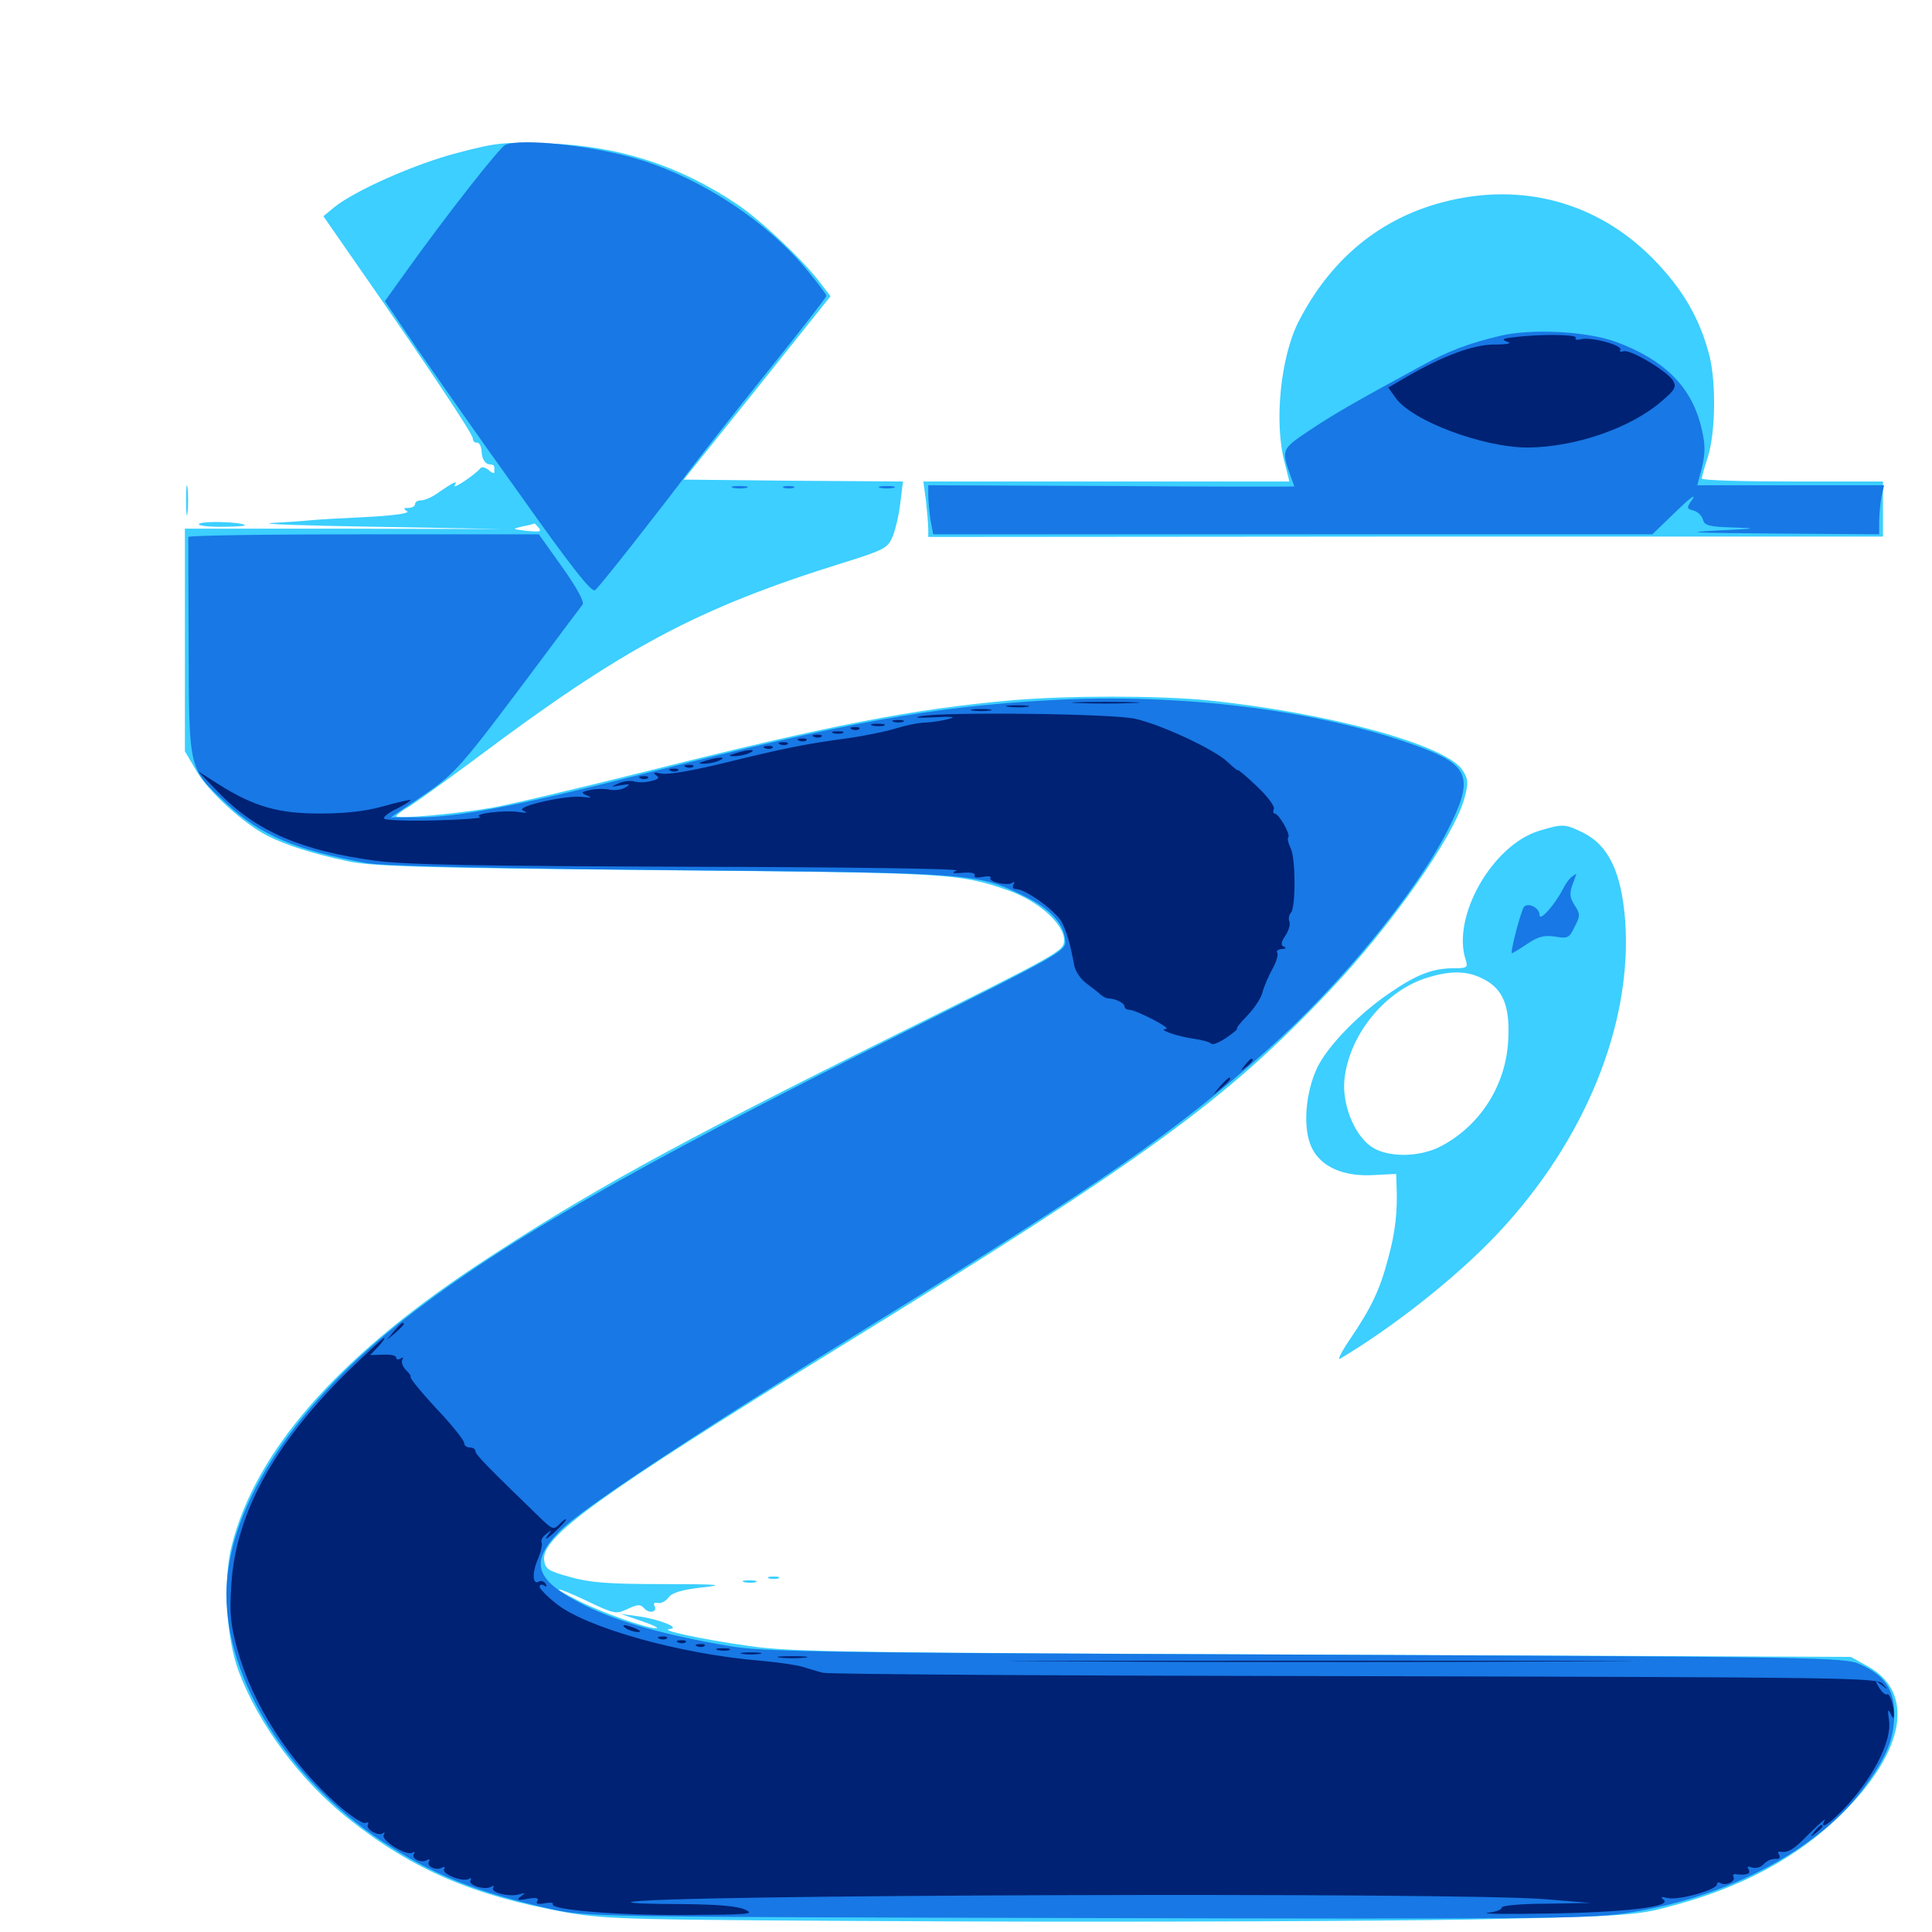 <svg xmlns="http://www.w3.org/2000/svg" viewBox="0 -1000 1000 1000">
	<path fill="#3ccfff" d="M236.914 -920.898C214.844 -915.234 183.789 -901.367 173.047 -892.773L167.383 -888.086L183.789 -864.453C221.094 -810.938 244.727 -775.391 244.727 -773.047C244.727 -771.68 245.703 -770.703 246.875 -770.898C247.852 -771.094 249.023 -769.336 249.219 -766.797C249.414 -762.109 251.172 -759.57 254.102 -759.57C255.078 -759.57 255.859 -758.984 255.859 -758.203V-755.469C255.859 -754.688 254.492 -755.273 252.734 -756.836C250.977 -758.203 249.219 -758.594 248.438 -757.422C246.094 -754.492 233.789 -746.094 235.352 -748.828C237.109 -751.562 235.156 -750.781 226.172 -744.531C223.438 -742.578 219.727 -741.016 217.969 -741.016C216.211 -741.016 214.844 -740.234 214.844 -739.062C214.844 -738.086 213.281 -737.109 211.523 -737.109C208.789 -737.109 208.594 -736.719 210.742 -735.352C212.305 -734.375 204.492 -733.203 190.234 -732.422C177.344 -731.836 163.867 -731.055 160.156 -730.664C156.445 -730.273 147.656 -729.688 140.625 -729.297C133.594 -728.711 157.812 -727.93 194.336 -727.344L260.742 -726.172L178.125 -726.367H95.703V-668.75V-611.133L101.562 -601.172C107.422 -590.625 126.367 -573.438 138.477 -567.383C148.047 -562.5 162.305 -558.008 179.688 -554.297C192.188 -551.562 216.602 -550.781 339.844 -549.609C491.211 -548.242 495.898 -548.047 521.484 -539.258C537.305 -533.789 550.781 -521.875 550.781 -513.281C550.781 -507.812 548.828 -506.641 463.281 -464.258C348.242 -407.227 301.953 -381.641 245.117 -343.945C173.828 -296.289 132.227 -248.633 119.922 -200C115.43 -182.031 116.992 -152.734 123.438 -135.156C133.789 -107.422 155.469 -78.32 180.664 -58.398C213.672 -32.227 245.117 -18.75 292.969 -10.156C314.453 -6.445 324.023 -6.25 496.094 -5.469C595.508 -5.078 714.648 -5.664 760.742 -6.445C835.938 -8.008 846.484 -8.594 860.742 -12.305C900.586 -22.266 930.469 -38.281 954.297 -62.109C986.133 -94.141 991.211 -124.023 966.797 -137.5L958.008 -142.383L684.57 -143.555C439.062 -144.531 408.789 -144.922 387.695 -148.047C362.5 -151.562 340.43 -156.445 346.68 -156.836C352.734 -157.422 340.43 -162.109 329.883 -163.477L321.289 -164.648L332.031 -160.938C337.891 -158.984 341.406 -157.227 339.648 -157.227C335.156 -157.031 311.133 -165.43 299.414 -171.484C283.594 -179.297 287.109 -179.297 303.906 -171.289C318.164 -164.453 318.945 -164.453 324.805 -167.188C330.273 -169.727 331.445 -169.727 333.594 -167.383C336.328 -164.453 340.625 -165.82 338.672 -168.945C338.086 -170.117 338.867 -170.703 340.43 -170.312C342.188 -169.922 344.727 -171.289 346.094 -173.242C347.852 -175.586 352.93 -177.148 363.281 -178.32C375.781 -179.688 372.852 -180.078 342.773 -180.078C314.648 -180.078 305.078 -180.859 294.922 -183.789C283.594 -186.914 282.227 -187.891 281.641 -192.578C280.273 -204.492 309.18 -225.586 432.617 -301.562C593.75 -400.781 633.984 -430.078 688.086 -487.109C720.508 -521.289 752.93 -567.578 758.008 -586.914C760.156 -594.922 759.961 -596.68 757.031 -601.367C748.438 -614.453 687.891 -631.055 625.195 -637.5C599.609 -640.039 552.539 -640.039 523.438 -637.5C472.266 -633.008 429.492 -624.609 336.133 -601.172C300.195 -592.188 263.281 -583.398 254.102 -581.836C234.57 -578.516 205.078 -575.977 205.078 -577.539C205.078 -578.125 208.398 -580.664 212.5 -583.008C216.406 -585.547 231.641 -596.484 246.094 -607.227C322.852 -664.844 361.328 -685.352 436.719 -708.789C458.008 -715.43 459.57 -716.406 462.109 -722.461C463.477 -725.977 465.43 -733.984 466.016 -739.844L467.383 -750.781L410.547 -751.172L353.906 -751.758L391.992 -799.219L429.883 -846.68L424.805 -853.32C416.211 -864.844 394.141 -885.742 382.031 -893.945C351.953 -914.258 320.117 -924.609 283.203 -925.781C260.938 -926.562 256.836 -926.172 236.914 -920.898ZM278.906 -726.758C280.469 -724.805 279.297 -724.609 272.852 -725.195C264.844 -726.172 264.844 -726.172 270.508 -727.539C273.828 -728.125 276.562 -728.906 276.562 -729.102C276.758 -729.102 277.734 -728.125 278.906 -726.758ZM746.68 -895.312C713.867 -886.719 688.281 -865.43 671.875 -833.008C662.891 -815.039 659.375 -781.445 664.844 -760.938L667.383 -750.781H572.656H477.93L479.297 -740.625C479.883 -734.961 480.469 -728.516 480.469 -726.172V-722.07L727.539 -722.266H974.609V-736.523V-750.781H927.734C901.953 -750.781 880.859 -751.367 880.859 -752.344C880.859 -753.125 882.227 -758.203 883.984 -763.477C887.891 -775.781 888.281 -801.172 884.961 -815.234C880.078 -834.766 871.094 -850.391 855.469 -866.211C826.562 -895.508 787.305 -906.055 746.68 -895.312ZM96.289 -741.016C96.289 -733.984 96.68 -731.25 97.07 -734.766C97.461 -738.086 97.461 -743.945 97.07 -747.461C96.68 -750.781 96.289 -748.047 96.289 -741.016ZM103.125 -728.906C105.469 -730.469 125.195 -729.883 126.758 -728.125C127.148 -727.734 121.484 -727.344 114.062 -727.344C106.445 -727.344 101.758 -728.125 103.125 -728.906ZM796.484 -569.922C772.461 -562.5 751.367 -525.586 758.594 -503.32C759.961 -499.219 759.375 -498.828 752.344 -498.828C741.797 -498.828 733.398 -495.703 719.727 -486.328C703.711 -475.586 687.305 -458.789 681.836 -447.461C675.586 -434.375 674.219 -415.82 678.906 -406.055C683.594 -396.094 695.312 -390.82 711.133 -391.797L722.656 -392.383L722.852 -386.523C723.438 -373.242 722.266 -362.305 718.555 -348.828C714.258 -332.422 709.766 -323.047 698.633 -306.641C694.336 -300.391 692.188 -295.898 693.555 -296.68C722.07 -313.672 754.688 -339.648 775.391 -361.719C820.508 -409.766 844.922 -469.922 841.211 -523.242C839.258 -548.633 832.617 -562.5 819.141 -569.141C809.961 -573.633 808.789 -573.633 796.484 -569.922ZM767.578 -493.359C777.93 -488.281 781.641 -479.297 780.664 -461.719C779.492 -438.281 766.211 -417.383 745.703 -406.641C734.375 -400.781 717.773 -400.781 709.57 -406.641C700.781 -412.891 694.531 -428.711 695.898 -441.406C698.242 -463.672 715.82 -485.938 736.914 -493.359C749.805 -497.656 758.984 -497.852 767.578 -493.359ZM398.047 -183.008C396.68 -183.594 397.656 -183.984 400.391 -183.984C403.125 -183.984 404.102 -183.594 402.93 -183.008C401.562 -182.617 399.219 -182.617 398.047 -183.008ZM385.352 -181.055C383.398 -181.641 384.57 -182.031 387.695 -182.031C391.016 -182.031 392.383 -181.641 391.211 -181.055C389.844 -180.664 387.109 -180.664 385.352 -181.055Z"/>
	<path fill="#1878e5" d="M261.523 -925C258.594 -923.633 231.641 -889.453 209.57 -858.594L199.219 -844.141L216.016 -819.336C225.391 -805.859 249.219 -771.68 269.336 -743.75C295.898 -706.25 306.25 -693.164 308.008 -694.531C310.547 -696.484 341.602 -736.133 357.617 -757.422C362.5 -763.867 380.273 -786.523 397.07 -807.422C413.867 -828.32 427.734 -846.094 427.734 -846.875C427.734 -847.656 423.242 -853.516 417.773 -860.156C396.875 -885.352 363.867 -907.227 331.055 -917.383C308.203 -924.414 270.117 -928.711 261.523 -925ZM776.367 -826.172C760.156 -822.266 749.609 -818.359 735.547 -810.547C699.609 -791.016 690.625 -785.742 677.93 -777.344C663.086 -767.383 663.086 -767.383 668.164 -753.125C669.141 -750.586 669.922 -748.438 669.922 -748.242C669.922 -748.047 627.344 -748.047 575.195 -748.438L480.469 -748.828V-743.555C480.469 -740.43 481.055 -734.766 481.641 -730.859L483.008 -723.438H669.141H855.273L867.383 -735.156C874.023 -741.602 877.93 -744.727 876.172 -741.797C872.852 -737.109 872.852 -736.719 876.562 -735.742C878.711 -735.156 880.859 -733.203 881.445 -731.055C882.227 -727.93 884.57 -727.344 897.852 -726.953C910.547 -726.562 908.984 -726.367 888.672 -725.391C869.922 -724.414 876.562 -724.219 918.555 -723.828L972.656 -723.438V-730.078C972.656 -733.594 973.242 -739.453 973.828 -742.773L975.195 -748.828H926.758H878.516L879.688 -753.32C883.008 -765.039 883.008 -769.531 880.078 -780.859C874.609 -800.586 860.938 -813.867 836.914 -822.852C821.875 -828.516 793.164 -830.078 776.367 -826.172ZM682.617 -731.25C676.172 -737.891 675.391 -738.281 677.148 -734.18C677.734 -732.422 677.539 -731.25 676.562 -731.445C675.586 -731.836 671.68 -730.469 667.969 -728.906L661.133 -725.781L674.609 -725.586L688.281 -725.391ZM582.031 -733.203C579.297 -733.984 567.578 -734.766 555.859 -734.961C537.5 -735.352 534.766 -734.961 535.742 -732.227C536.523 -730.664 536.719 -729.102 536.523 -729.102C536.328 -728.906 524.219 -728.125 509.766 -727.539C488.281 -726.367 493.75 -725.977 539.062 -726.172C569.727 -726.172 588.086 -726.562 580.078 -727.344L565.43 -728.516L576.172 -730.273C584.961 -731.641 585.938 -732.227 582.031 -733.203ZM490.234 -731.25C490.234 -732.422 488.867 -733.203 487.305 -733.203C485.742 -733.203 484.375 -732.422 484.375 -731.25C484.375 -730.273 485.742 -729.297 487.305 -729.297C488.867 -729.297 490.234 -730.273 490.234 -731.25ZM970.312 -726.367C968.555 -728.125 948.828 -728.711 930.664 -727.344C914.258 -726.172 915.234 -726.172 942.188 -725.781C958.203 -725.586 970.898 -725.781 970.312 -726.367ZM636.133 -726.172C636.914 -726.758 635.742 -727.344 633.594 -727.148C631.445 -727.148 630.859 -726.562 632.422 -725.977C633.789 -725.391 635.547 -725.586 636.133 -726.172ZM643.945 -726.172C644.727 -726.758 643.555 -727.344 641.406 -727.148C639.258 -727.148 638.672 -726.562 640.234 -725.977C641.602 -725.391 643.359 -725.586 643.945 -726.172ZM379.492 -747.461C377.539 -748.047 379.102 -748.438 382.812 -748.438C386.523 -748.438 388.086 -748.047 386.328 -747.461C384.375 -747.07 381.25 -747.07 379.492 -747.461ZM405.859 -747.461C404.492 -748.047 405.469 -748.438 408.203 -748.438C410.938 -748.438 411.914 -748.047 410.742 -747.461C409.375 -747.07 407.031 -747.07 405.859 -747.461ZM455.664 -747.461C453.711 -748.047 455.273 -748.438 458.984 -748.438C462.695 -748.438 464.258 -748.047 462.5 -747.461C460.547 -747.07 457.422 -747.07 455.664 -747.461ZM97.461 -722.07C97.461 -721.094 97.461 -695.508 97.656 -665.039C97.852 -600.586 97.461 -602.344 117.578 -583.789C134.766 -567.773 153.125 -559.961 189.453 -553.32C198.047 -551.758 248.047 -550.586 346.68 -549.609C505.469 -548.242 505.664 -548.047 530.664 -535.938C543.75 -529.492 550.781 -521.68 551.367 -513.086C551.758 -507.812 549.219 -506.25 467.773 -465.625C323.438 -393.555 255.859 -354.492 205.078 -313.867C149.805 -269.531 117.188 -217.969 117.188 -174.609C117.188 -130.078 149.219 -79.102 197.266 -47.266C223.438 -29.883 246.484 -20.508 285.156 -11.914C303.516 -7.812 307.227 -7.812 561.523 -7.227C788.281 -6.641 821.875 -6.836 840.43 -9.57C893.945 -17.383 942.383 -42.969 965.82 -75.977C976.953 -91.406 980.469 -100.586 980.469 -113.086C980.469 -125.586 975.195 -133.203 962.5 -138.672C954.492 -142.188 941.602 -142.383 675.781 -143.555C422.852 -144.531 395.703 -144.922 377.344 -148.047C344.922 -153.516 320.508 -160.352 303.32 -168.75C276.758 -181.836 273.633 -191.016 289.648 -207.422C300.391 -218.555 357.617 -256.445 451.172 -314.258C570.898 -388.086 608.008 -413.867 656.055 -456.641C693.164 -489.648 732.422 -537.305 749.023 -569.727C762.891 -596.68 760.938 -603.516 736.133 -612.891C684.766 -632.227 611.523 -641.602 541.992 -637.5C482.227 -634.18 437.5 -625.977 335.938 -600.195C268.555 -583.008 237.305 -576.953 216.211 -576.953H202.344L218.75 -588.086C236.133 -600 238.281 -602.539 278.906 -656.836C290.43 -672.266 300.586 -685.938 301.562 -687.109C302.539 -688.477 298.633 -695.703 291.016 -706.445L278.906 -723.438H188.281C138.477 -723.438 97.656 -722.852 97.461 -722.07ZM813.477 -546.094C812.305 -545.312 810.352 -542.578 808.984 -539.844C804.492 -531.25 796.875 -522.852 796.875 -526.367C796.875 -530.078 791.211 -533.008 788.867 -530.664C787.305 -528.906 781.445 -506.641 782.617 -506.641C783.008 -506.641 786.523 -508.789 790.625 -511.523C796.094 -515.234 799.219 -516.016 804.883 -515.234C811.328 -514.062 812.305 -514.453 815.039 -520.312C817.969 -525.977 817.969 -526.953 815.039 -531.445C812.5 -535.352 812.305 -537.5 813.867 -541.992C815.039 -545.117 816.016 -547.656 815.82 -547.656C815.625 -547.656 814.453 -546.875 813.477 -546.094Z"/>
	<path fill="#002274" d="M783.203 -825.391C777.539 -824.805 777.148 -824.219 780.273 -823.047C782.812 -822.266 780.273 -821.68 773.438 -821.68C762.5 -821.68 746.289 -815.625 726.953 -804.297L718.555 -799.414L722.461 -793.945C731.055 -782.031 767.773 -768.359 790.82 -768.359C815.43 -768.555 844.336 -778.516 860.352 -792.578C866.992 -798.242 867.773 -799.805 866.016 -802.93C863.086 -807.812 843.555 -819.531 840.234 -818.164C838.867 -817.773 838.086 -817.969 838.672 -818.945C840.039 -821.289 823.438 -825.781 818.359 -824.414C816.211 -823.828 814.844 -824.219 815.625 -825.195C816.602 -826.953 796.289 -827.148 783.203 -825.391ZM799.414 -823.633C800.586 -824.219 799.219 -824.609 795.898 -824.609C792.773 -824.609 791.602 -824.219 793.555 -823.633C795.312 -823.242 798.047 -823.242 799.414 -823.633ZM558.203 -636.133C550.391 -636.328 556.641 -636.719 572.266 -636.719C587.891 -636.719 594.141 -636.328 586.523 -636.133C578.711 -635.742 565.82 -635.742 558.203 -636.133ZM522.07 -634.18C518.945 -634.57 521.094 -634.961 526.367 -634.961C531.836 -634.961 534.18 -634.57 531.836 -634.18C529.297 -633.789 525 -633.789 522.07 -634.18ZM503.516 -632.227C500.977 -632.617 502.93 -633.008 507.812 -633.008C512.695 -633.008 514.648 -632.617 512.305 -632.227C509.766 -631.836 505.859 -631.836 503.516 -632.227ZM476.562 -629.297C472.461 -628.516 475 -628.32 483.398 -628.711C492.773 -629.297 495.312 -628.906 491.211 -627.93C488.086 -626.953 482.422 -626.172 478.906 -625.977C475.391 -625.977 468.359 -624.414 463.281 -622.852C458.203 -621.289 447.461 -619.141 439.453 -617.969C417.773 -615.039 408.203 -613.281 376.367 -605.469C358.984 -601.172 345.508 -598.828 342.188 -599.609C338.672 -600.391 337.695 -600.195 339.453 -598.828C341.602 -597.461 341.016 -596.68 336.914 -595.703C333.984 -594.922 330.078 -594.922 328.32 -595.508C326.367 -596.094 322.656 -595.703 320.117 -594.531C315.82 -592.578 315.82 -592.578 321.289 -593.555C326.172 -594.336 326.562 -594.141 323.633 -592.383C321.68 -591.211 318.164 -590.82 316.016 -591.211C313.672 -591.797 309.18 -591.797 305.859 -591.211C300.781 -590.039 300.391 -589.844 303.711 -588.281C306.641 -587.109 306.25 -586.914 301.758 -587.5C293.359 -588.672 266.016 -582.422 270.703 -580.469C273.438 -579.297 272.656 -579.102 268.555 -579.688C260.938 -580.859 244.141 -578.711 248.438 -577.148C250.195 -576.562 240.234 -575.781 226.367 -575.391C212.5 -575 200.195 -575.391 199.023 -576.172C197.852 -576.758 200.586 -579.102 205.078 -581.25C209.375 -583.398 212.695 -585.547 212.5 -585.938C212.109 -586.133 205.664 -584.766 198.242 -582.617C189.062 -580.078 178.516 -578.906 165.625 -578.906C144.141 -578.906 131.641 -582.422 113.281 -593.945L102.539 -600.781L114.062 -588.867C133.203 -569.531 156.445 -559.57 194.336 -554.492C210.938 -552.344 247.266 -551.758 357.422 -551.367C438.867 -551.172 497.266 -550.391 495.117 -549.414C492.188 -548.047 492.969 -547.852 498.438 -548.242C502.539 -548.633 505.078 -548.047 504.492 -546.875C503.906 -545.898 505.469 -545.508 508.398 -546.094C511.328 -546.68 513.086 -546.484 512.695 -545.703C511.328 -543.555 521.094 -541.406 523.828 -542.969C525.195 -543.75 525.391 -543.555 524.609 -542.188C523.828 -540.82 524.414 -539.844 525.781 -539.844C530.859 -539.844 546.68 -528.32 549.609 -522.656C552.344 -517.188 553.711 -512.5 556.055 -500.195C556.641 -497.266 559.375 -493.164 562.305 -491.016C565.039 -488.867 568.555 -486.328 569.727 -485.156C571.094 -483.984 572.852 -483.203 573.633 -483.203C577.148 -483.203 582.031 -480.859 582.031 -479.102C582.031 -478.125 583.203 -477.344 584.57 -477.344C588.281 -477.148 606.836 -467.578 603.516 -467.383C598.828 -467.188 609.57 -463.477 618.164 -462.305C622.461 -461.719 626.367 -460.547 626.953 -459.766C627.539 -458.984 631.055 -460.352 634.766 -462.891C638.477 -465.43 641.016 -467.578 640.234 -467.578C639.648 -467.578 641.992 -470.703 645.703 -474.414C649.219 -478.125 652.93 -483.594 653.516 -486.523C654.297 -489.648 656.641 -494.922 658.594 -498.438C660.547 -501.953 661.719 -505.664 661.133 -506.836C660.352 -507.812 661.523 -508.594 663.477 -508.789C665.43 -508.789 666.016 -509.375 664.648 -509.961C662.891 -510.547 662.891 -512.109 665.234 -515.625C666.992 -518.164 667.969 -521.484 667.383 -523.047C666.797 -524.414 667.188 -526.562 668.164 -527.539C670.703 -530.078 670.703 -556.25 667.969 -561.133C666.797 -563.672 666.211 -566.016 666.797 -566.602C668.164 -567.969 661.914 -578.906 659.766 -578.906C658.984 -578.906 658.789 -580.078 659.375 -581.445C659.766 -582.812 655.859 -588.086 650.391 -593.164C645.117 -598.242 640.625 -601.953 640.625 -601.367C640.625 -600.977 638.281 -602.93 635.352 -605.664C628.516 -612.109 601.367 -624.805 587.695 -627.93C576.172 -630.664 488.477 -631.641 476.562 -629.297ZM290.43 -583.594C291.211 -584.18 290.039 -584.766 287.891 -584.57C285.742 -584.57 285.156 -583.984 286.719 -583.398C288.086 -582.812 289.844 -583.008 290.43 -583.594ZM237.695 -573.828C238.477 -574.414 237.305 -575 235.156 -574.805C233.008 -574.805 232.422 -574.219 233.984 -573.633C235.352 -573.047 237.109 -573.242 237.695 -573.828ZM220.312 -571.68C222.07 -572.266 220.117 -572.656 215.82 -572.461C211.523 -572.461 209.961 -572.07 212.5 -571.68C214.844 -571.289 218.359 -571.289 220.312 -571.68ZM462.5 -626.367C461.133 -626.953 462.109 -627.344 464.844 -627.344C467.578 -627.344 468.555 -626.953 467.383 -626.367C466.016 -625.977 463.672 -625.977 462.5 -626.367ZM451.758 -624.414C449.805 -625 450.977 -625.391 454.102 -625.391C457.422 -625.391 458.789 -625 457.617 -624.414C456.25 -624.023 453.516 -624.023 451.758 -624.414ZM441.016 -622.461C439.453 -623.047 440.039 -623.633 442.188 -623.633C444.336 -623.828 445.508 -623.242 444.727 -622.656C444.141 -622.07 442.383 -621.875 441.016 -622.461ZM431.25 -620.508C429.883 -621.094 430.859 -621.484 433.594 -621.484C436.328 -621.484 437.305 -621.094 436.133 -620.508C434.766 -620.117 432.422 -620.117 431.25 -620.508ZM421.484 -618.555C419.922 -619.141 420.508 -619.727 422.656 -619.727C424.805 -619.922 425.977 -619.336 425.195 -618.75C424.609 -618.164 422.852 -617.969 421.484 -618.555ZM413.672 -616.602C412.109 -617.188 412.695 -617.773 414.844 -617.773C416.992 -617.969 418.164 -617.383 417.383 -616.797C416.797 -616.211 415.039 -616.016 413.672 -616.602ZM403.906 -614.648C402.344 -615.234 402.93 -615.82 405.078 -615.82C407.227 -616.016 408.398 -615.43 407.617 -614.844C407.031 -614.258 405.273 -614.062 403.906 -614.648ZM396.094 -612.695C394.531 -613.281 395.117 -613.867 397.266 -613.867C399.414 -614.062 400.586 -613.477 399.805 -612.891C399.219 -612.305 397.461 -612.109 396.094 -612.695ZM380.859 -610.156C376.953 -608.984 376.758 -608.594 379.883 -608.594C382.031 -608.594 385.547 -609.18 387.695 -610.156C392.578 -612.305 387.5 -612.305 380.859 -610.156ZM365.234 -606.25C361.328 -605.078 361.133 -604.688 364.258 -604.688C366.406 -604.688 369.922 -605.273 372.07 -606.25C376.953 -608.398 371.875 -608.398 365.234 -606.25ZM355.078 -602.93C353.516 -603.516 354.102 -604.102 356.25 -604.102C358.398 -604.297 359.57 -603.711 358.789 -603.125C358.203 -602.539 356.445 -602.344 355.078 -602.93ZM347.266 -600.977C345.703 -601.562 346.289 -602.148 348.438 -602.148C350.586 -602.344 351.758 -601.758 350.977 -601.172C350.391 -600.586 348.633 -600.391 347.266 -600.977ZM331.641 -597.07C330.078 -597.656 330.664 -598.242 332.812 -598.242C334.961 -598.438 336.133 -597.852 335.352 -597.266C334.766 -596.68 333.008 -596.484 331.641 -597.07ZM644.336 -448.633C641.797 -445.508 641.992 -445.312 645.117 -447.852C648.242 -450.391 649.219 -451.953 647.656 -451.953C647.266 -451.953 645.703 -450.391 644.336 -448.633ZM631.641 -437.891L627.93 -433.398L632.422 -437.109C636.523 -440.625 637.695 -442.188 636.133 -442.188C635.742 -442.188 633.789 -440.234 631.641 -437.891ZM203.906 -310.938L200.195 -306.445L204.688 -310.156C207.031 -312.305 208.984 -314.258 208.984 -314.648C208.984 -316.211 207.422 -315.039 203.906 -310.938ZM179.297 -289.453C141.406 -251.953 121.875 -216.016 119.727 -179.492C118.75 -165.039 119.336 -158.984 122.852 -146.289C130.664 -117.969 149.609 -88.281 174.414 -66.211C181.055 -60.352 187.695 -55.859 189.062 -56.445C190.43 -57.031 191.016 -56.641 190.43 -55.469C189.062 -53.32 196.094 -49.219 198.242 -51.172C199.219 -51.953 199.219 -51.562 198.633 -50.195C197.07 -47.461 210.352 -39.258 213.281 -41.016C214.453 -41.797 214.844 -41.406 214.258 -40.43C212.695 -37.891 218.164 -35.352 221.094 -37.305C222.266 -37.891 222.656 -37.5 222.07 -36.523C220.508 -33.984 225.977 -31.445 228.906 -33.398C230.078 -33.984 230.469 -33.594 229.883 -32.617C228.32 -30.078 239.648 -25.586 242.773 -27.539C243.75 -28.125 244.141 -27.734 243.555 -26.758C241.992 -24.219 251.172 -21.484 254.297 -23.438C255.469 -24.219 255.859 -24.023 255.273 -22.852C253.711 -20.312 264.062 -17.969 268.945 -19.531C272.07 -20.508 272.07 -20.312 269.531 -18.359C267.188 -16.602 267.773 -16.211 273.047 -17.188C277.539 -17.969 279.102 -17.578 278.125 -16.016C277.148 -14.648 278.32 -14.258 281.836 -14.844C284.766 -15.43 286.523 -15.234 286.133 -14.453C284.375 -11.523 319.141 -8.594 354.492 -8.789C387.5 -8.984 391.016 -9.18 385.742 -11.523C381.641 -13.477 371.484 -14.258 352.734 -14.453C337.695 -14.453 325.977 -14.844 326.562 -15.43C330.469 -19.336 753.516 -20.703 799.805 -16.992L823.242 -15.039L800.391 -14.648C787.5 -14.648 777.344 -13.672 777.344 -12.695C777.344 -11.523 774.023 -10.352 770.117 -9.961C766.016 -9.375 780.273 -9.18 801.758 -9.57C841.016 -10.156 866.211 -13.086 860.938 -16.797C859.18 -18.164 859.961 -18.359 863.281 -17.578C868.75 -16.211 888.672 -21.875 888.672 -24.609C888.672 -25.586 889.453 -25.977 890.43 -25.391C892.969 -23.633 898.633 -26.172 897.266 -28.516C896.68 -29.492 897.266 -30.273 898.633 -29.883C904.102 -29.297 906.445 -30.078 905.078 -32.422C904.102 -33.984 904.688 -34.18 906.836 -33.398C908.594 -32.812 911.133 -33.398 912.5 -34.766C915.039 -37.305 916.602 -37.891 920.117 -37.891C921.094 -37.891 921.484 -38.867 920.898 -39.844C920.117 -41.016 920.312 -41.797 921.289 -41.602C925.586 -40.82 928.32 -42.578 936.719 -51.172C941.797 -56.25 945.312 -59.18 944.531 -58.008C941.016 -51.758 947.852 -56.445 957.031 -66.602C970.703 -82.031 979.297 -99.805 977.734 -109.57C976.953 -114.844 977.148 -115.82 978.516 -113.086C979.688 -110.547 980.273 -110.156 980.273 -112.109C980.469 -116.797 978.125 -123.828 976.758 -123.047C975.977 -122.461 974.219 -124.023 972.656 -126.367C970.312 -130.469 970.312 -130.469 973.828 -127.93C977.344 -125.195 977.344 -125.195 974.414 -128.516C971.484 -131.641 955.273 -131.836 700.977 -132.422C552.344 -132.617 428.516 -133.398 425.977 -134.18C423.438 -134.766 418.555 -136.328 415.234 -137.305C411.914 -138.281 402.148 -139.648 393.555 -140.43C352.344 -143.75 302.93 -157.617 287.695 -170.117C283.008 -173.828 279.297 -177.734 279.297 -178.711C279.297 -179.883 280.273 -180.078 281.641 -179.297C283.008 -178.516 283.203 -178.711 282.422 -180.273C281.641 -181.445 280.078 -182.031 279.102 -181.445C275.781 -179.297 275.195 -185.547 278.32 -192.773C280.078 -196.875 280.859 -200.977 280.273 -201.758C279.883 -202.734 280.859 -204.688 282.812 -206.055C285.938 -208.594 285.938 -208.398 283.203 -204.883C281.641 -202.734 283.203 -203.516 286.719 -206.641C290.234 -209.961 292.969 -212.891 292.969 -213.477C292.969 -214.062 291.406 -213.086 289.648 -211.133C286.523 -208.008 285.938 -208.203 279.297 -214.648C252.93 -240.234 246.094 -247.07 246.094 -248.828C246.094 -250 244.727 -250.781 243.164 -250.781C241.602 -250.781 240.234 -251.758 240.234 -253.125C240.234 -254.297 235.547 -260.352 230.078 -266.406C218.164 -279.102 211.914 -286.719 212.5 -287.5C212.891 -287.695 211.719 -289.453 209.961 -291.016C208.398 -292.773 207.617 -294.922 208.203 -296.094C208.984 -297.461 208.594 -297.656 207.422 -296.875C206.055 -296.094 205.078 -296.289 205.078 -297.266C205.078 -298.438 201.953 -299.023 198.242 -298.828L191.602 -298.633L195.703 -302.93C198.047 -305.469 199.414 -307.422 198.828 -307.422C198.047 -307.422 189.453 -299.219 179.297 -289.453ZM324.219 -157.031C325.781 -156.055 328.516 -155.273 330.078 -155.273C332.031 -155.273 331.641 -155.859 329.102 -157.031C323.828 -159.375 320.703 -159.375 324.219 -157.031ZM341.406 -151.758C339.844 -152.344 340.43 -152.93 342.578 -152.93C344.727 -153.125 345.898 -152.539 345.117 -151.953C344.531 -151.367 342.773 -151.172 341.406 -151.758ZM351.172 -149.805C349.609 -150.391 350.195 -150.977 352.344 -150.977C354.492 -151.172 355.664 -150.586 354.883 -150C354.297 -149.414 352.539 -149.219 351.172 -149.805ZM360.938 -147.852C359.375 -148.438 359.961 -149.023 362.109 -149.023C364.258 -149.219 365.43 -148.633 364.648 -148.047C364.062 -147.461 362.305 -147.266 360.938 -147.852ZM371.68 -145.898C369.727 -146.484 370.898 -146.875 374.023 -146.875C377.344 -146.875 378.711 -146.484 377.539 -145.898C376.172 -145.508 373.438 -145.508 371.68 -145.898ZM384.375 -143.945C381.836 -144.336 383.789 -144.727 388.672 -144.727C393.555 -144.727 395.508 -144.336 393.164 -143.945C390.625 -143.555 386.719 -143.555 384.375 -143.945ZM403.906 -141.992C400.391 -142.383 403.125 -142.773 410.156 -142.773C417.188 -142.773 419.922 -142.383 416.602 -141.992C413.086 -141.602 407.227 -141.602 403.906 -141.992ZM553.32 -140.039C481.445 -140.234 540.234 -140.43 683.594 -140.43C826.953 -140.43 885.742 -140.234 814.062 -140.039C742.188 -139.648 625 -139.648 553.32 -140.039ZM939.258 -52.148C936.719 -49.023 936.914 -48.828 940.039 -51.367C941.797 -52.734 943.359 -54.297 943.359 -54.688C943.359 -56.25 941.797 -55.273 939.258 -52.148Z"/>
</svg>
